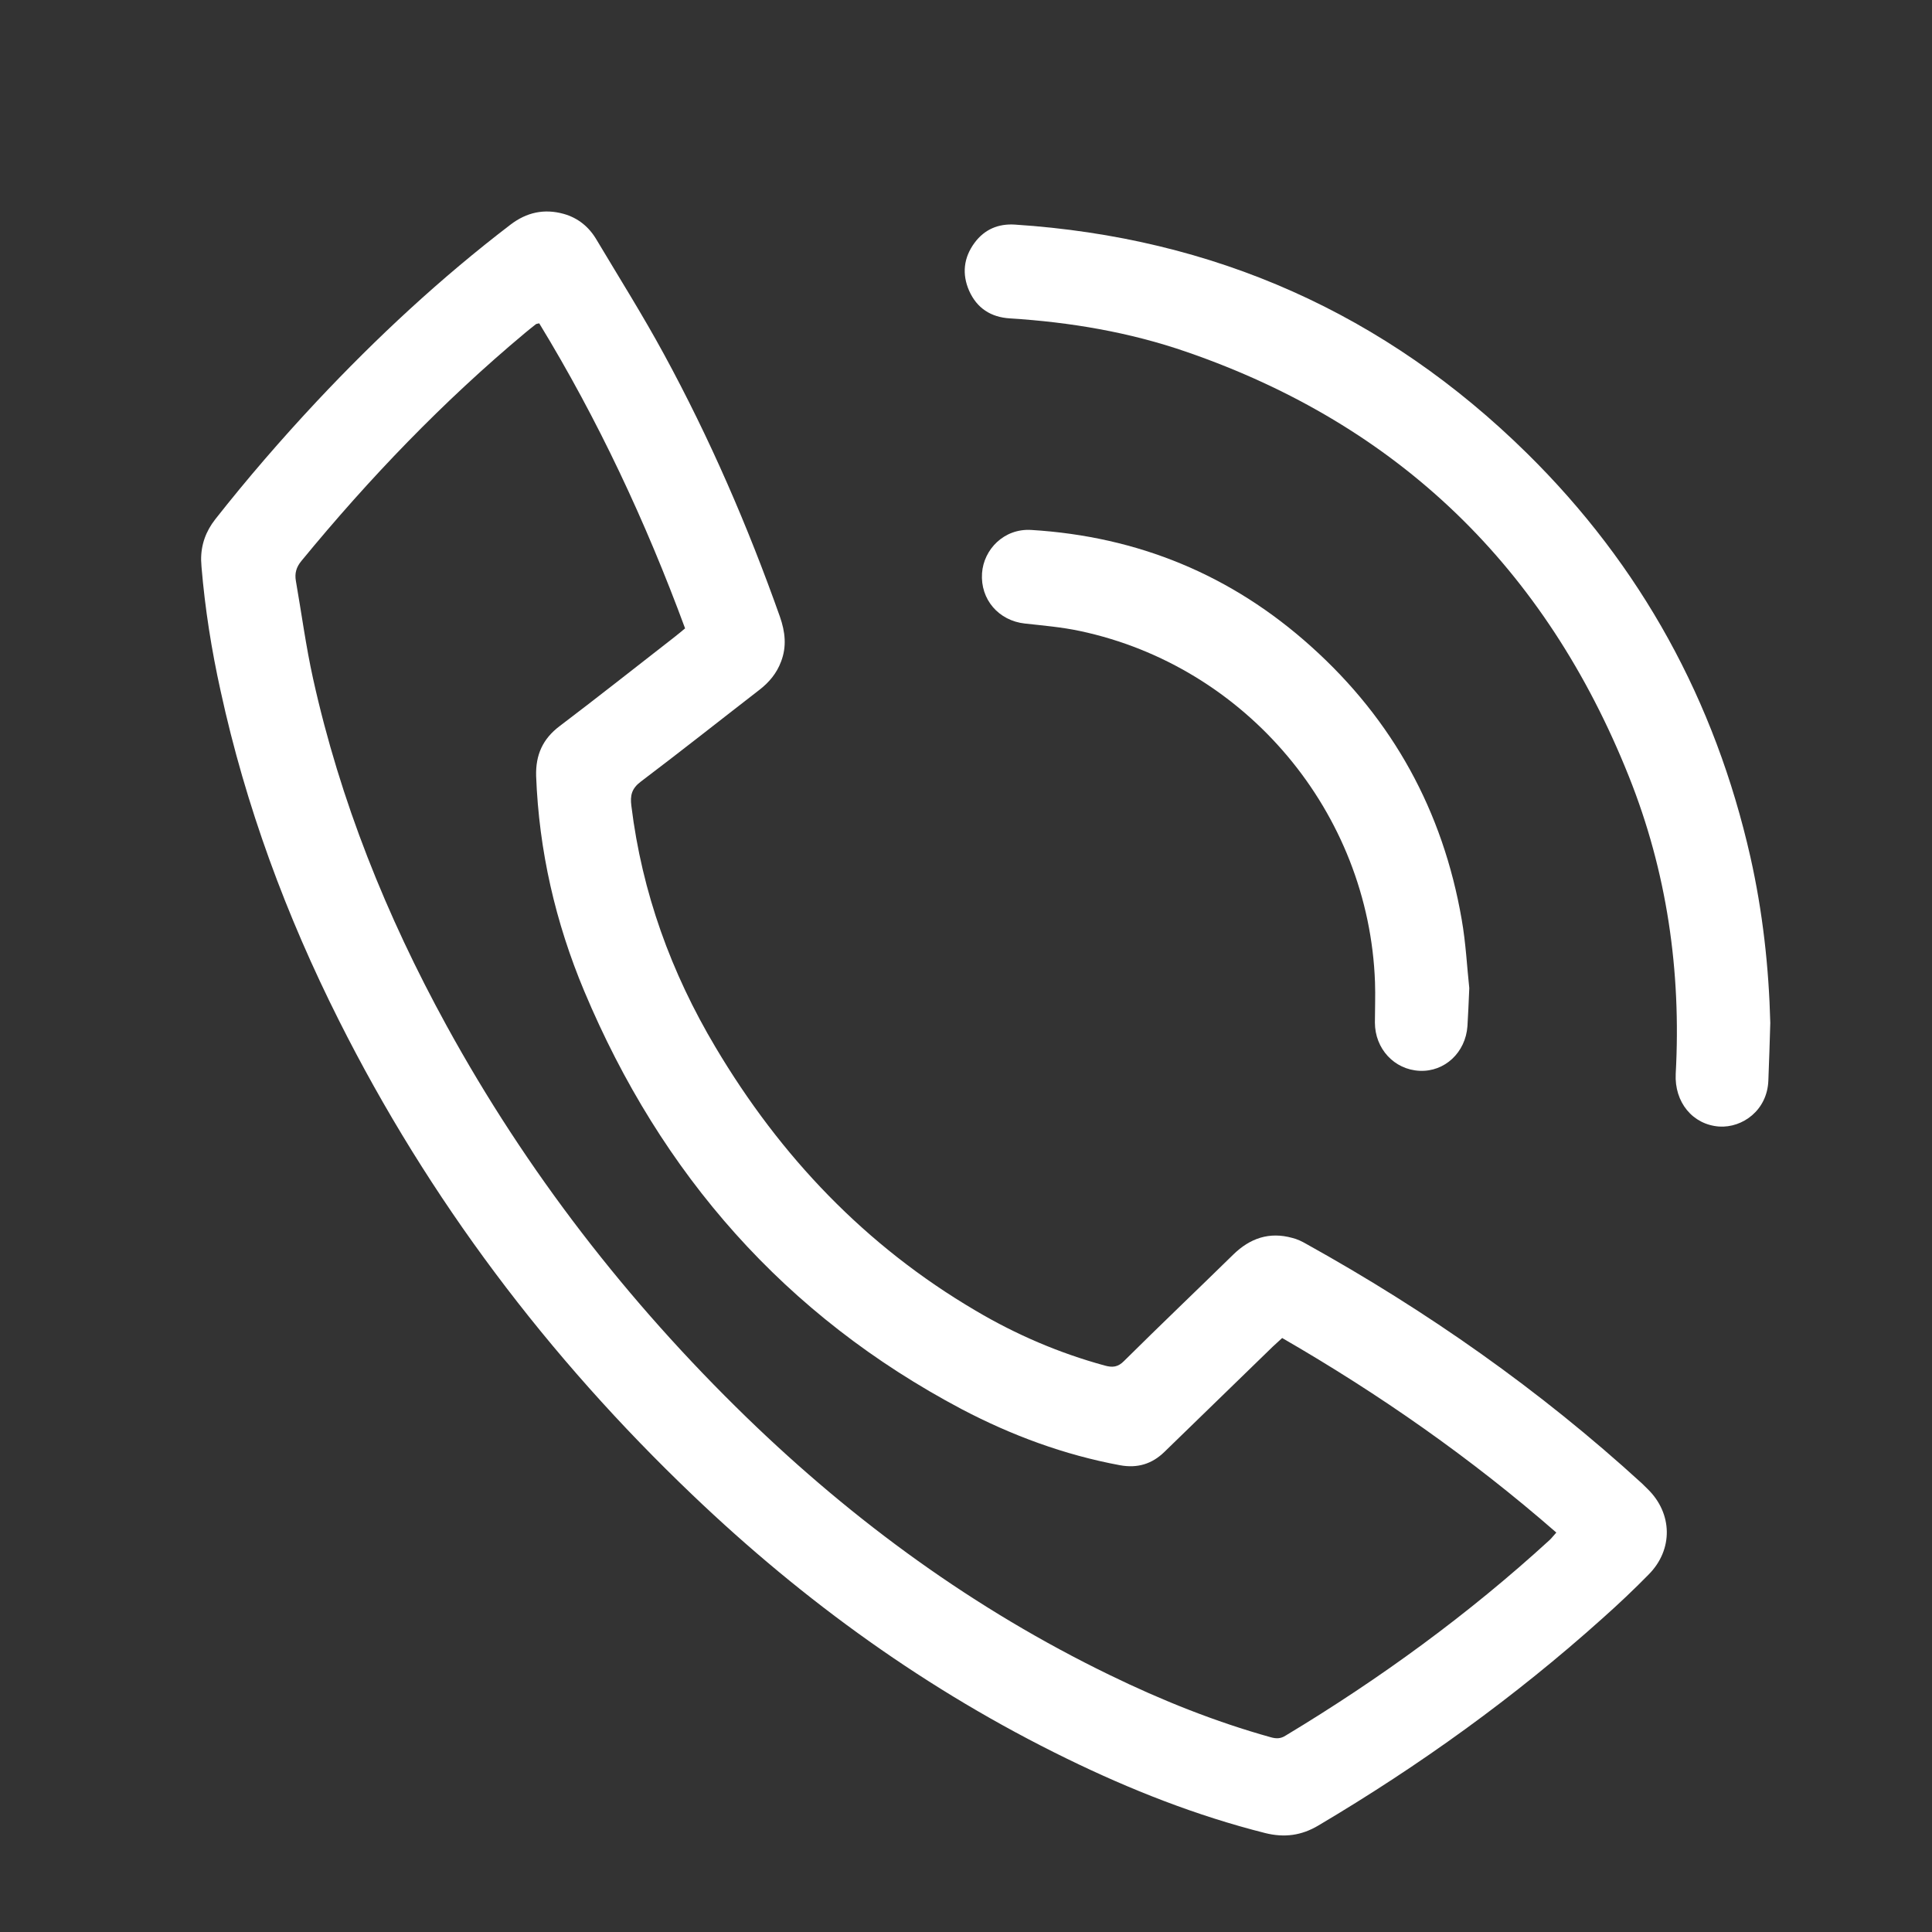 <?xml version="1.0" encoding="utf-8"?>
<!-- Generator: Adobe Illustrator 16.0.0, SVG Export Plug-In . SVG Version: 6.00 Build 0)  -->
<!DOCTYPE svg PUBLIC "-//W3C//DTD SVG 1.1//EN" "http://www.w3.org/Graphics/SVG/1.1/DTD/svg11.dtd">
<svg version="1.1" id="Layer_1" xmlns="http://www.w3.org/2000/svg" xmlns:xlink="http://www.w3.org/1999/xlink" x="0px" y="0px"
	 width="20px" height="20px" viewBox="0 0 20 20" enable-background="new 0 0 20 20" xml:space="preserve">
<rect x="0" y="0" width="20" height="20" fill="#333333" stroke="none"/>
<g>
	<path fill-rule="evenodd" clip-rule="evenodd" fill="#FFFFFF" d="M2.082,5.799C2.08,5.639,2.131,5.5,2.228,5.376
		c0.333-0.423,0.685-0.83,1.053-1.223c0.62-0.661,1.282-1.276,2.003-1.827c0.167-0.128,0.349-0.168,0.551-0.112
		C5.985,2.256,6.098,2.35,6.175,2.481C6.41,2.875,6.654,3.263,6.873,3.666c0.475,0.873,0.869,1.782,1.201,2.719
		C8.128,6.54,8.146,6.693,8.085,6.85C8.04,6.97,7.963,7.062,7.863,7.14c-0.41,0.317-0.816,0.639-1.229,0.951
		C6.538,8.163,6.522,8.236,6.536,8.343c0.11,0.896,0.411,1.726,0.871,2.498c0.672,1.131,1.553,2.057,2.693,2.727
		c0.419,0.248,0.864,0.439,1.336,0.568c0.082,0.023,0.138,0.016,0.2-0.047c0.374-0.371,0.755-0.734,1.131-1.102
		c0.174-0.17,0.374-0.238,0.611-0.172c0.05,0.012,0.098,0.035,0.143,0.061c1.251,0.695,2.417,1.512,3.476,2.48
		c0.02,0.02,0.04,0.039,0.06,0.059c0.258,0.252,0.266,0.627,0.009,0.885c-0.153,0.156-0.313,0.307-0.477,0.453
		c-0.907,0.814-1.892,1.523-2.942,2.145c-0.175,0.104-0.352,0.127-0.549,0.078c-0.714-0.18-1.396-0.449-2.055-0.771
		c-1.438-0.701-2.719-1.625-3.874-2.729c-1.498-1.43-2.729-3.059-3.66-4.912C2.962,9.477,2.543,8.344,2.284,7.154
		C2.19,6.73,2.122,6.301,2.086,5.868C2.084,5.844,2.083,5.821,2.082,5.799z M5.582,3.347c-0.02,0.005-0.029,0.005-0.034,0.009
		C5.51,3.385,5.473,3.415,5.436,3.446c-0.85,0.71-1.613,1.505-2.316,2.361C3.067,5.871,3.049,5.935,3.063,6.014
		c0.059,0.338,0.104,0.678,0.178,1.012C3.521,8.291,4,9.482,4.622,10.616c0.828,1.51,1.871,2.857,3.107,4.057
		c1.116,1.082,2.356,1.986,3.757,2.666c0.538,0.262,1.092,0.484,1.669,0.645c0.057,0.016,0.103,0.016,0.155-0.018
		c0.976-0.588,1.893-1.256,2.733-2.025c0.022-0.021,0.041-0.047,0.068-0.076c-0.882-0.77-1.83-1.432-2.838-2.014
		c-0.037,0.035-0.067,0.061-0.096,0.088c-0.374,0.363-0.749,0.727-1.124,1.092c-0.129,0.125-0.279,0.17-0.459,0.137
		c-0.577-0.107-1.122-0.309-1.638-0.58c-1.828-0.967-3.112-2.43-3.908-4.328c-0.298-0.71-0.469-1.454-0.498-2.227
		C5.544,7.815,5.618,7.649,5.793,7.517c0.401-0.304,0.794-0.615,1.19-0.923c0.034-0.026,0.067-0.055,0.109-0.089
		C6.685,5.402,6.191,4.346,5.582,3.347z"/>
	<path fill-rule="evenodd" clip-rule="evenodd" fill="#FFFFFF" d="M18.326,10.589c-0.006,0.199-0.012,0.398-0.02,0.596
		c-0.011,0.309-0.268,0.492-0.509,0.477c-0.275-0.02-0.465-0.252-0.45-0.547c0.058-1.062-0.091-2.093-0.486-3.08
		c-0.86-2.153-2.377-3.634-4.58-4.393c-0.59-0.204-1.203-0.307-1.826-0.346c-0.198-0.012-0.342-0.106-0.422-0.285
		c-0.076-0.172-0.059-0.343,0.056-0.498c0.103-0.139,0.246-0.199,0.417-0.188c2.061,0.134,3.832,0.92,5.303,2.369
		c1.18,1.163,1.945,2.561,2.311,4.177C18.247,9.436,18.311,10.01,18.326,10.589z"/>
	<path fill-rule="evenodd" clip-rule="evenodd" fill="#FFFFFF" d="M15.21,10.229c-0.007,0.162-0.012,0.277-0.019,0.393
		c-0.019,0.273-0.235,0.475-0.495,0.463c-0.263-0.012-0.463-0.229-0.463-0.5c0-0.139,0.006-0.277,0.001-0.417
		C14.171,8.41,12.9,6.897,11.179,6.532c-0.187-0.04-0.378-0.056-0.568-0.077c-0.273-0.029-0.464-0.25-0.445-0.522
		c0.017-0.245,0.227-0.464,0.509-0.447c1.106,0.067,2.076,0.467,2.898,1.207c0.846,0.759,1.364,1.704,1.558,2.823
		C15.175,9.766,15.187,10.021,15.21,10.229z"/>
</g>
</svg>
